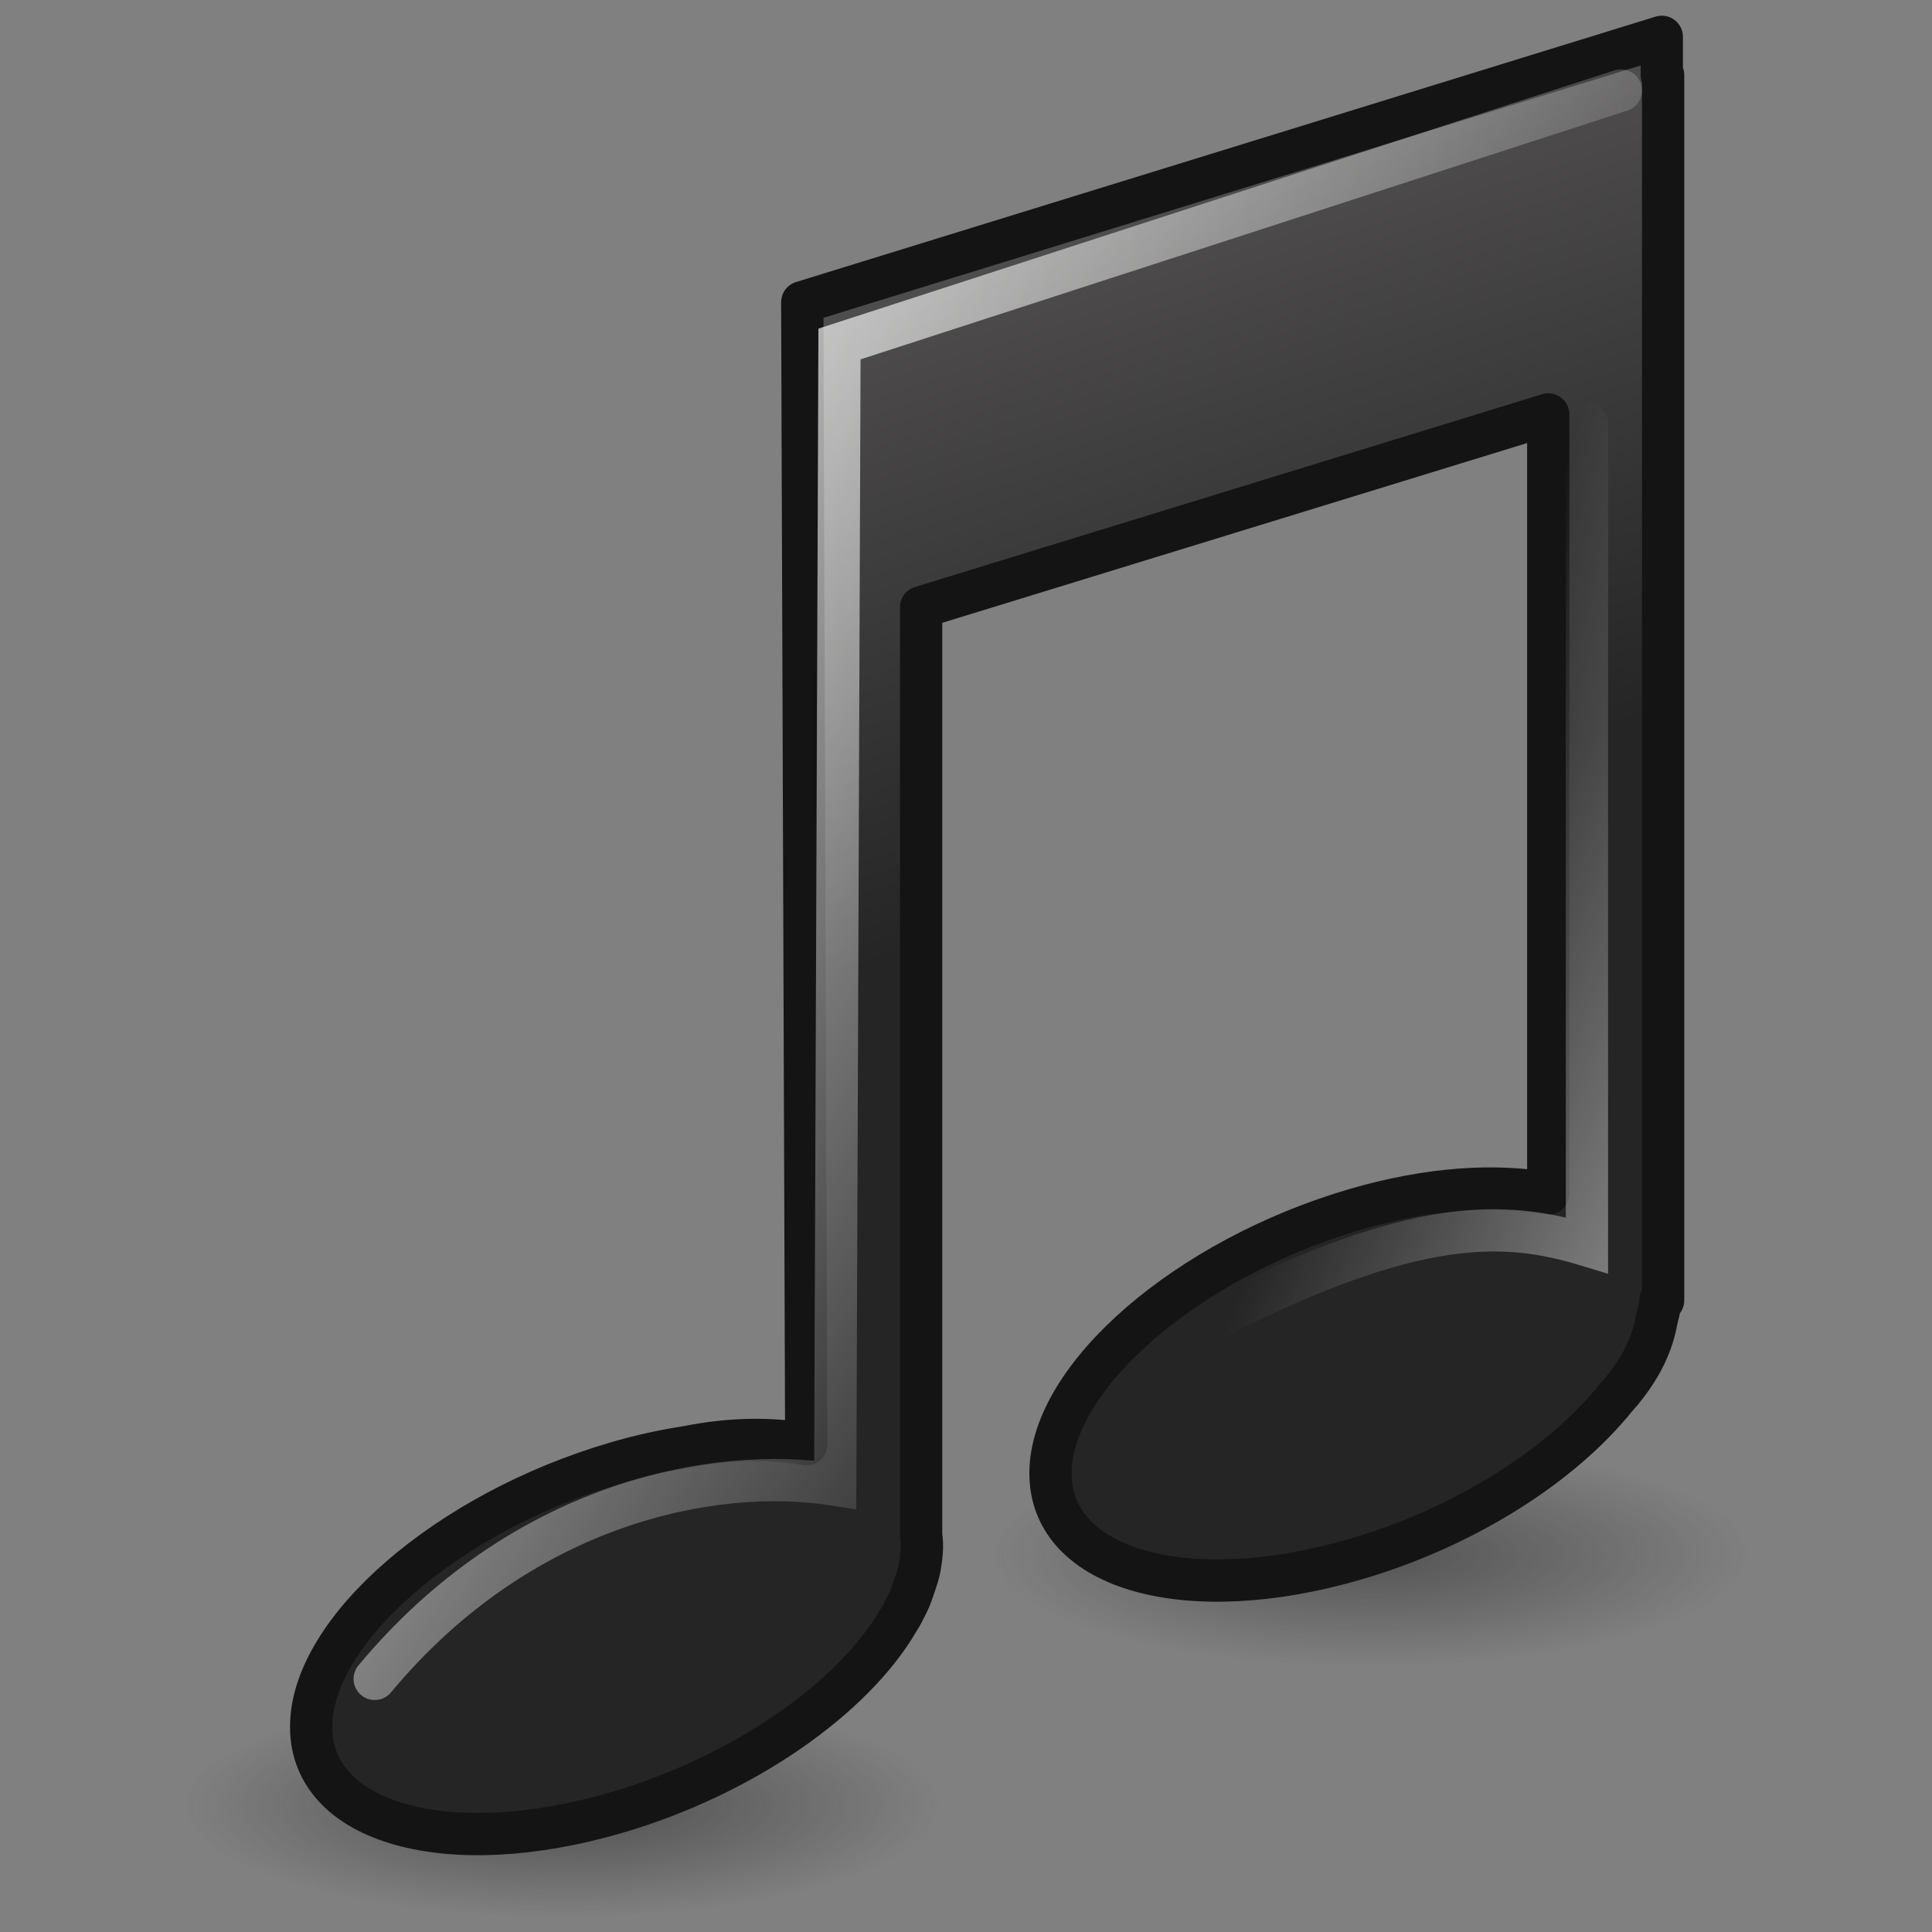 <?xml version="1.0" encoding="UTF-8" standalone="no"?>
<!-- Created with Inkscape (http://www.inkscape.org/) -->
<svg
   xmlns:dc="http://purl.org/dc/elements/1.1/"
   xmlns:cc="http://web.resource.org/cc/"
   xmlns:rdf="http://www.w3.org/1999/02/22-rdf-syntax-ns#"
   xmlns:svg="http://www.w3.org/2000/svg"
   xmlns="http://www.w3.org/2000/svg"
   xmlns:xlink="http://www.w3.org/1999/xlink"
   xmlns:sodipodi="http://sodipodi.sourceforge.net/DTD/sodipodi-0.dtd"
   xmlns:inkscape="http://www.inkscape.org/namespaces/inkscape"
   width="48px"
   height="48px"
   id="svg2178"
   sodipodi:version="0.32"
   inkscape:version="0.45.1"
   sodipodi:docname="gnome-mime-audio-x-wav.svg"
   sodipodi:docbase="/home/pawel/Desktop/Projekty/IKONY/alpha1/scalable/mimetypes"
   inkscape:output_extension="org.inkscape.output.svg.inkscape"
   inkscape:export-filename="/home/pawel/Desktop/wav.png"
   inkscape:export-xdpi="90"
   inkscape:export-ydpi="90">
  <rect width="100%" height="100%" fill="#808080" stroke="none"/>
  <defs
     id="defs2180">
    <linearGradient
       id="linearGradient3179">
      <stop
         style="stop-color:#252525;stop-opacity:1;"
         offset="0"
         id="stop3181" />
      <stop
         style="stop-color:#696667;stop-opacity:1;"
         offset="1"
         id="stop3183" />
    </linearGradient>
    <linearGradient
       inkscape:collect="always"
       id="linearGradient3168">
      <stop
         style="stop-color:#fbfcfb;stop-opacity:1;"
         offset="0"
         id="stop3170" />
      <stop
         style="stop-color:#fbfcfb;stop-opacity:0;"
         offset="1"
         id="stop3172" />
    </linearGradient>
    <linearGradient
       inkscape:collect="always"
       id="linearGradient3160">
      <stop
         style="stop-color:#fbfcfb;stop-opacity:1;"
         offset="0"
         id="stop3162" />
      <stop
         style="stop-color:#fbfcfb;stop-opacity:0;"
         offset="1"
         id="stop3164" />
    </linearGradient>
    <linearGradient
       id="linearGradient3199">
      <stop
         style="stop-color:#ffc141;stop-opacity:1;"
         offset="0"
         id="stop3201" />
      <stop
         style="stop-color:#ffe941;stop-opacity:1;"
         offset="1"
         id="stop3203" />
    </linearGradient>
    <linearGradient
       inkscape:collect="always"
       id="linearGradient3174">
      <stop
         style="stop-color:#252525;stop-opacity:1;"
         offset="0"
         id="stop3176" />
      <stop
         style="stop-color:#252525;stop-opacity:0;"
         offset="1"
         id="stop3178" />
    </linearGradient>
    <linearGradient
       id="linearGradient3152">
      <stop
         style="stop-color:#cd9e19;stop-opacity:1;"
         offset="0"
         id="stop3154" />
      <stop
         style="stop-color:#613e03;stop-opacity:1;"
         offset="1"
         id="stop3156" />
    </linearGradient>
    <linearGradient
       inkscape:collect="always"
       xlink:href="#linearGradient3152"
       id="linearGradient3158"
       x1="26.143"
       y1="2.231"
       x2="25.786"
       y2="55.571"
       gradientUnits="userSpaceOnUse" />
    <radialGradient
       inkscape:collect="always"
       xlink:href="#linearGradient3174"
       id="radialGradient3180"
       cx="34.357"
       cy="42.071"
       fx="34.357"
       fy="42.071"
       r="8.929"
       gradientTransform="matrix(1,0,0,0.296,0,29.618)"
       gradientUnits="userSpaceOnUse" />
    <radialGradient
       inkscape:collect="always"
       xlink:href="#linearGradient3174"
       id="radialGradient3184"
       gradientUnits="userSpaceOnUse"
       gradientTransform="matrix(1,0,0,0.296,0,29.618)"
       cx="34.357"
       cy="42.071"
       fx="34.357"
       fy="42.071"
       r="8.929" />
    <radialGradient
       inkscape:collect="always"
       xlink:href="#linearGradient3174"
       id="radialGradient3193"
       gradientUnits="userSpaceOnUse"
       gradientTransform="matrix(1,0,0,0.296,0,29.618)"
       cx="34.357"
       cy="42.071"
       fx="34.357"
       fy="42.071"
       r="8.929" />
    <radialGradient
       inkscape:collect="always"
       xlink:href="#linearGradient3174"
       id="radialGradient3195"
       gradientUnits="userSpaceOnUse"
       gradientTransform="matrix(1,0,0,0.296,0,29.618)"
       cx="34.357"
       cy="42.071"
       fx="34.357"
       fy="42.071"
       r="8.929" />
    <linearGradient
       inkscape:collect="always"
       xlink:href="#linearGradient3160"
       id="linearGradient3166"
       x1="8.785"
       y1="9.454"
       x2="33.522"
       y2="24.202"
       gradientUnits="userSpaceOnUse" />
    <linearGradient
       inkscape:collect="always"
       xlink:href="#linearGradient3168"
       id="linearGradient3175"
       x1="54.219"
       y1="29.173"
       x2="34.863"
       y2="21.614"
       gradientUnits="userSpaceOnUse" />
    <linearGradient
       inkscape:collect="always"
       xlink:href="#linearGradient3179"
       id="linearGradient3185"
       x1="27.206"
       y1="22.231"
       x2="19.419"
       y2="-2.214"
       gradientUnits="userSpaceOnUse" />
  </defs>
  <sodipodi:namedview
     id="base"
     pagecolor="#ffffff"
     bordercolor="#666666"
     borderopacity="1.0"
     inkscape:pageopacity="0.0"
     inkscape:pageshadow="2"
     inkscape:zoom="4.9497475"
     inkscape:cx="24"
     inkscape:cy="24"
     inkscape:current-layer="layer1"
     showgrid="true"
     inkscape:grid-bbox="true"
     inkscape:document-units="px"
     inkscape:window-width="873"
     inkscape:window-height="621"
     inkscape:window-x="177"
     inkscape:window-y="171" />
  <g
     id="layer1"
     inkscape:label="Layer 1"
     inkscape:groupmode="layer">
    <path
       inkscape:export-ydpi="90"
       inkscape:export-xdpi="90"
       sodipodi:type="arc"
       style="opacity:0.549;fill:url(#radialGradient3193);fill-opacity:1;fill-rule:evenodd;stroke:none;stroke-width:1;stroke-linecap:round;stroke-linejoin:round;stroke-miterlimit:4;stroke-dasharray:none;stroke-dashoffset:0;stroke-opacity:1"
       id="path3182"
       sodipodi:cx="34.357143"
       sodipodi:cy="42.07143"
       sodipodi:rx="8.9285717"
       sodipodi:ry="2.6428571"
       d="M 43.286 42.071 A 8.929 2.643 0 1 1  25.429,42.071 A 8.929 2.643 0 1 1  43.286 42.071 z"
       transform="matrix(1.05,0,0,1.05,-22.111,0.673)" />
    <path
       sodipodi:type="arc"
       style="opacity:0.491;fill:url(#radialGradient3195);fill-opacity:1;fill-rule:evenodd;stroke:none;stroke-width:1;stroke-linecap:round;stroke-linejoin:round;stroke-miterlimit:4;stroke-dasharray:none;stroke-dashoffset:0;stroke-opacity:1"
       id="path3164"
       sodipodi:cx="34.357143"
       sodipodi:cy="42.07143"
       sodipodi:rx="8.9285717"
       sodipodi:ry="2.6428571"
       d="M 43.286 42.071 A 8.929 2.643 0 1 1  25.429,42.071 A 8.929 2.643 0 1 1  43.286 42.071 z"
       transform="matrix(1.05,0,0,1.05,-2.017,-5.55)" />
    <path
       style="fill:url(#linearGradient3185);fill-opacity:1.0;fill-rule:evenodd;stroke:#141414;stroke-width:1.05;stroke-linecap:round;stroke-linejoin:round;stroke-miterlimit:4;stroke-dasharray:none;stroke-dashoffset:0;stroke-opacity:1"
       d="M 41.287,0.915 L 19.932,7.509 L 20.031,35.883 C 19.145,35.722 18.136,35.737 17.079,35.949 C 16.504,36.037 15.925,36.162 15.307,36.343 C 11.127,37.565 7.73,40.503 7.73,42.903 C 7.73,45.304 11.127,46.257 15.307,45.035 C 18.495,44.104 21.21,42.175 22.327,40.246 C 22.408,40.126 22.459,40.008 22.524,39.885 C 22.534,39.864 22.547,39.841 22.557,39.82 C 22.627,39.68 22.672,39.534 22.721,39.393 C 22.771,39.237 22.826,39.088 22.852,38.934 C 22.897,38.667 22.928,38.406 22.885,38.147 L 22.885,38.081 L 22.885,15.086 L 38.466,10.297 L 38.466,29.651 C 37.157,29.413 35.506,29.51 33.677,30.044 C 29.497,31.266 26.099,34.205 26.099,36.605 C 26.099,39.006 29.497,39.959 33.677,38.737 C 36.321,37.964 38.62,36.508 39.975,34.932 C 40.039,34.868 40.079,34.801 40.139,34.735 C 40.345,34.511 40.514,34.282 40.664,34.046 C 40.858,33.74 41.003,33.409 41.09,33.095 C 41.118,32.995 41.14,32.9 41.156,32.8 C 41.194,32.632 41.246,32.472 41.254,32.308 L 41.32,32.308 L 41.32,1.867 L 41.287,1.867 L 41.287,0.915 z "
       id="path2157" />
    <path
       style="fill:none;fill-opacity:0.75;fill-rule:evenodd;stroke:url(#linearGradient3166);stroke-width:1.05px;stroke-linecap:round;stroke-linejoin:miter;stroke-opacity:1"
       d="M 40.27,2.248 L 20.857,8.546 L 20.751,36.887 C 17.712,36.402 12.928,37.36 9.31,41.712"
       id="path3160"
       sodipodi:nodetypes="cccc" />
    <path
       style="fill:none;fill-opacity:0.75;fill-rule:evenodd;stroke:url(#linearGradient3175);stroke-width:1.05px;stroke-linecap:round;stroke-linejoin:miter;stroke-opacity:1"
       d="M 39.427,10.539 L 39.427,30.938 C 37.351,30.306 35.169,30.247 30.298,32.689"
       id="path3162"
       sodipodi:nodetypes="ccc" />
  </g>
</svg>
